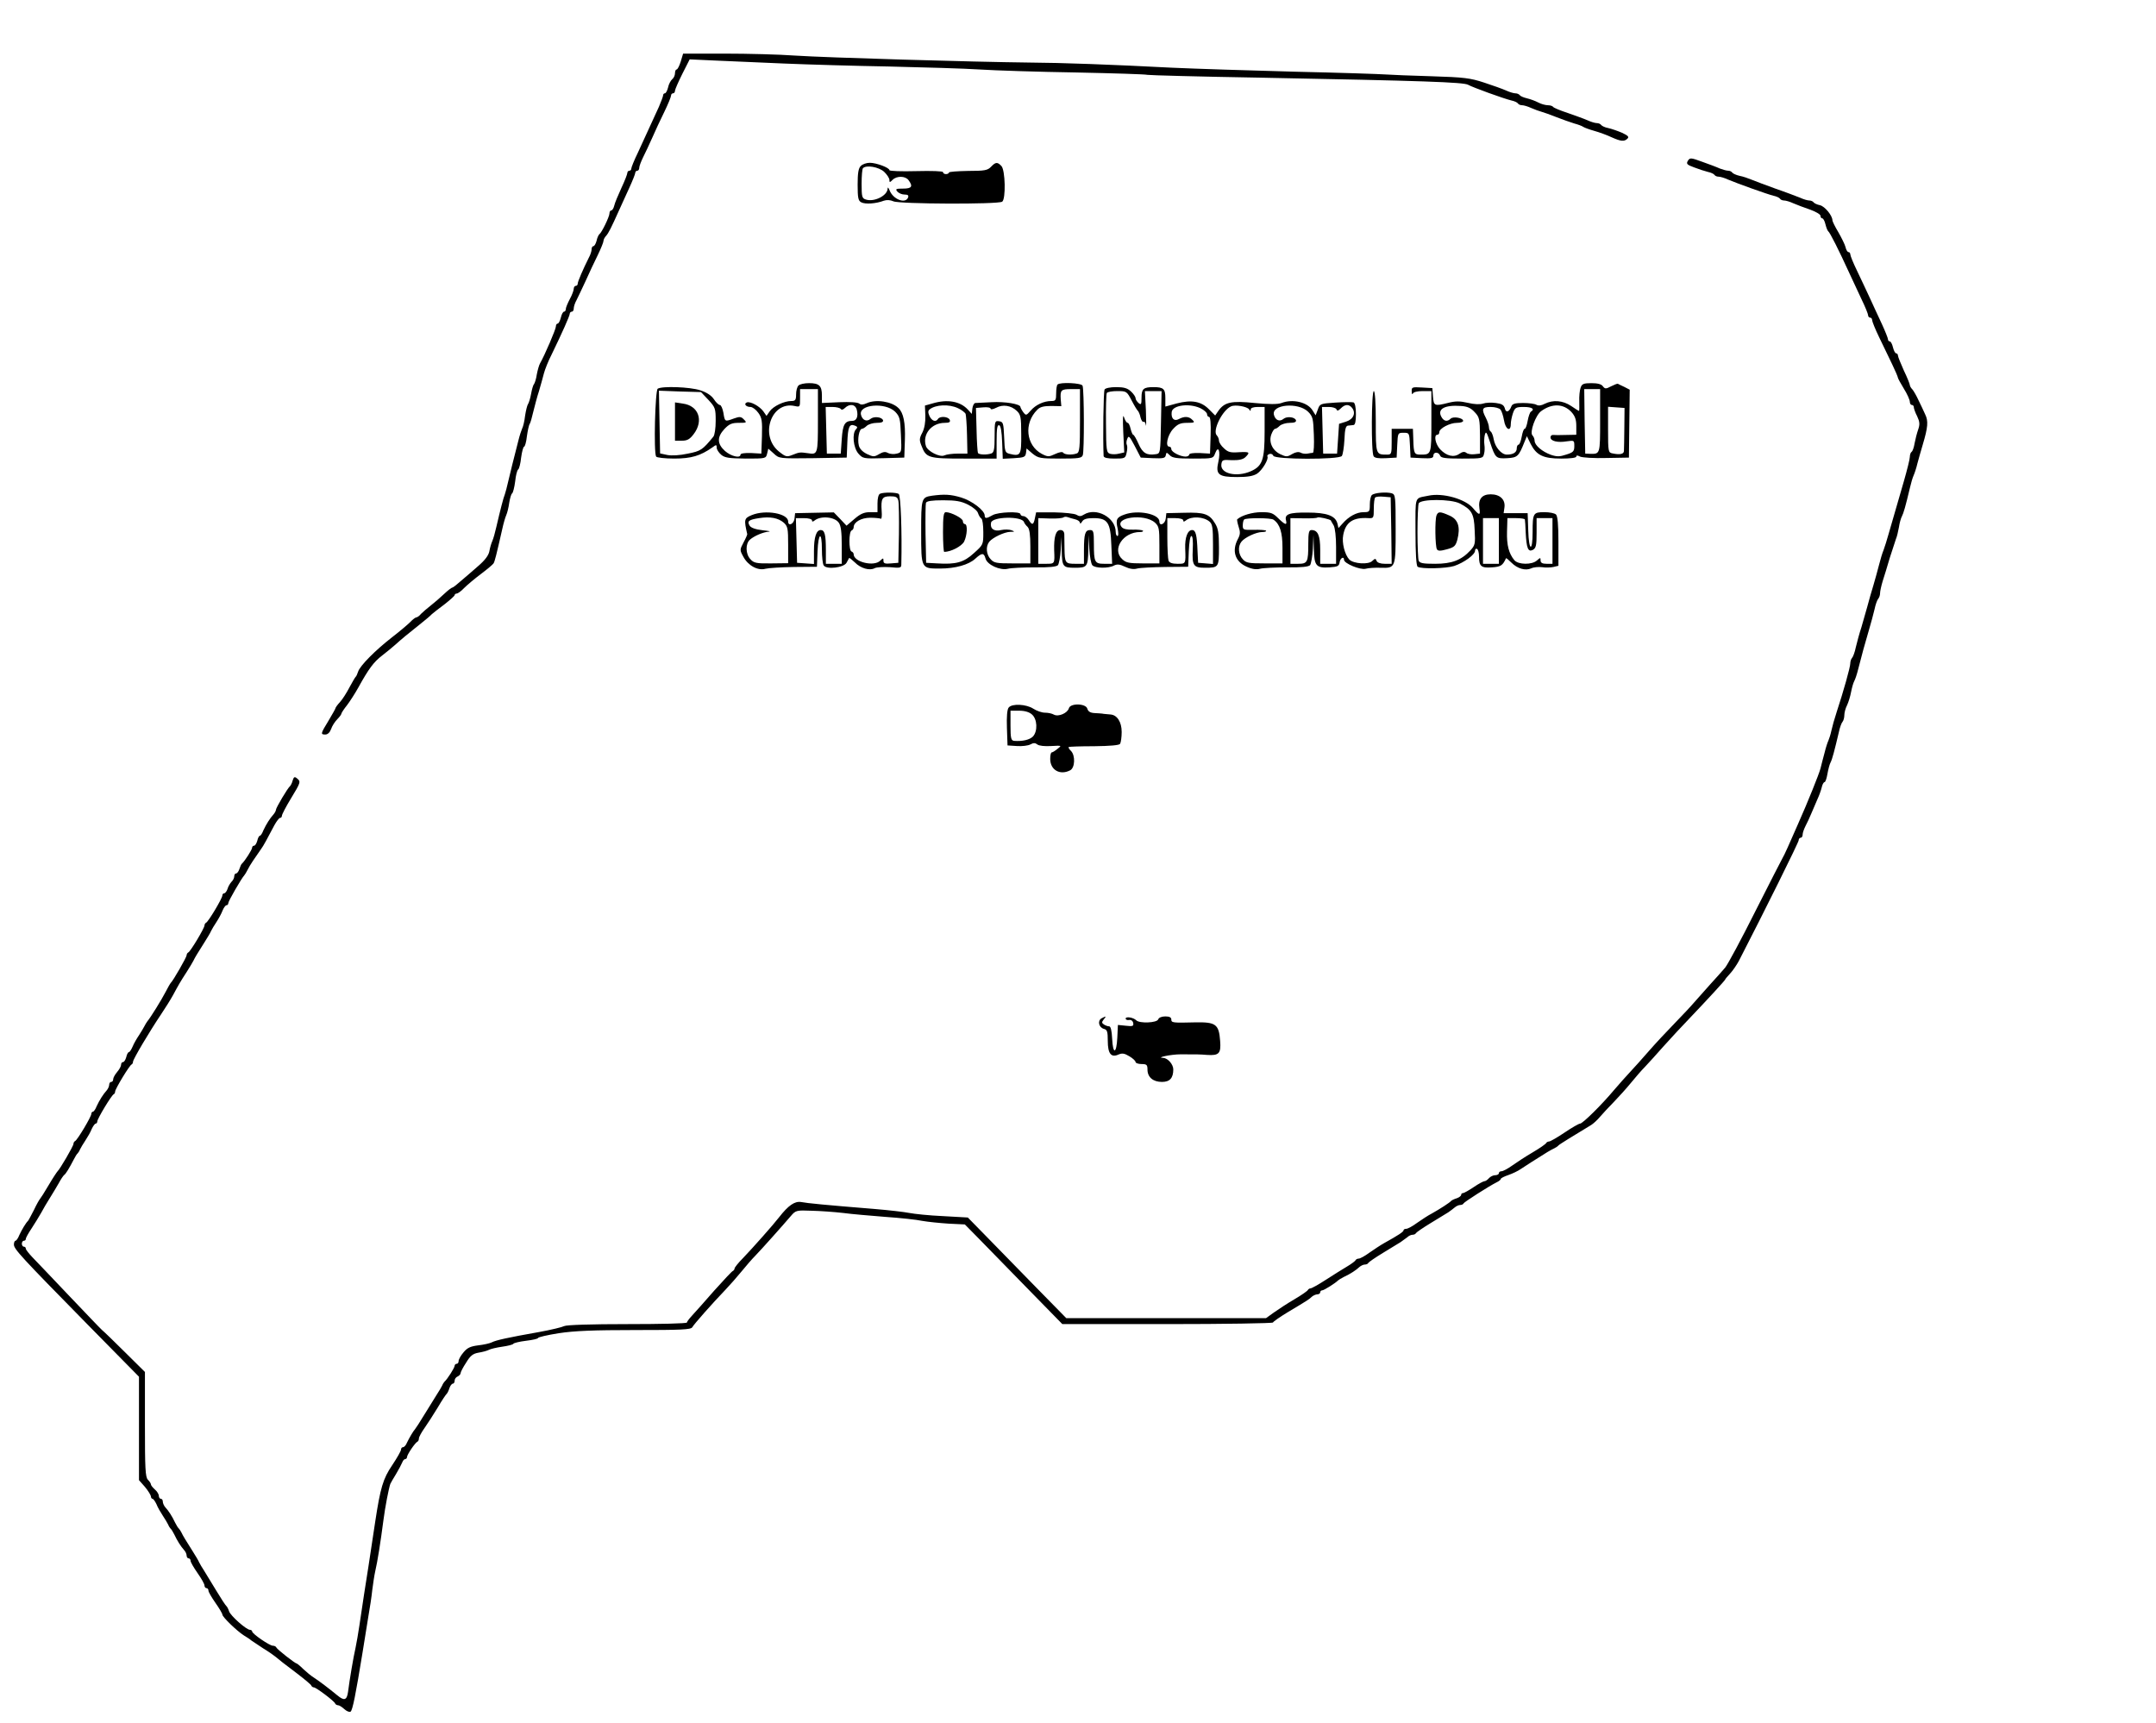<?xml version="1.0" standalone="no"?>
<!DOCTYPE svg PUBLIC "-//W3C//DTD SVG 20010904//EN"
 "http://www.w3.org/TR/2001/REC-SVG-20010904/DTD/svg10.dtd">
<svg version="1.0" xmlns="http://www.w3.org/2000/svg"
 width="1086pt" height="868pt" viewBox="0 0 1086 868"
 preserveAspectRatio="xMidYMid meet">
<g transform="translate(0,868) scale(0.1,-0.1)"
fill="#000000" stroke="none">
<path d="M3429 8370 c-7 -22 -16 -40 -21 -40 -4 0 -8 -8 -8 -19 0 -10 -6 -24
-14 -30 -8 -7 -18 -26 -21 -42 -4 -16 -11 -29 -16 -29 -5 0 -9 -5 -9 -11 0 -5
-10 -31 -21 -57 -41 -90 -72 -158 -105 -229 -19 -39 -34 -76 -34 -82 0 -6 -4
-11 -10 -11 -5 0 -10 -5 -10 -11 0 -6 -13 -40 -30 -76 -16 -35 -33 -75 -36
-89 -3 -13 -10 -24 -15 -24 -5 0 -9 -7 -9 -15 0 -16 -39 -97 -51 -105 -4 -3
-11 -18 -14 -33 -4 -15 -11 -27 -16 -27 -5 0 -9 -7 -9 -16 0 -9 -6 -28 -14
-42 -28 -56 -56 -120 -56 -131 0 -6 -4 -11 -10 -11 -5 0 -10 -7 -10 -15 0 -8
-9 -32 -20 -52 -11 -21 -20 -43 -20 -50 0 -7 -4 -13 -9 -13 -5 0 -12 -13 -16
-30 -4 -16 -11 -30 -16 -30 -5 0 -9 -7 -9 -15 0 -13 -55 -142 -80 -186 -5 -9
-12 -34 -16 -55 -3 -22 -10 -43 -14 -49 -5 -5 -11 -28 -15 -50 -4 -22 -11 -44
-15 -50 -4 -5 -11 -32 -15 -59 -3 -27 -10 -56 -15 -65 -4 -9 -13 -36 -19 -61
-24 -94 -40 -157 -51 -205 -6 -27 -14 -57 -17 -65 -7 -16 -24 -83 -43 -165 -6
-27 -15 -59 -20 -70 -5 -11 -12 -34 -15 -52 -4 -21 -23 -46 -57 -75 -27 -24
-67 -58 -87 -75 -20 -18 -39 -33 -43 -33 -4 0 -23 -15 -41 -32 -19 -18 -49
-44 -67 -58 -18 -14 -40 -33 -49 -42 -8 -10 -19 -18 -24 -18 -4 0 -18 -10 -30
-23 -12 -12 -53 -47 -92 -77 -85 -66 -162 -144 -171 -173 -4 -12 -9 -24 -13
-27 -3 -3 -17 -27 -31 -53 -14 -27 -35 -60 -47 -73 -13 -14 -23 -28 -23 -31 0
-3 -16 -31 -35 -63 -41 -67 -41 -70 -16 -70 12 0 23 11 29 28 5 15 19 37 31
49 12 12 21 25 21 29 0 3 13 23 29 43 15 20 40 59 55 86 53 96 78 130 121 163
23 18 54 43 67 55 31 28 60 52 123 102 28 22 55 45 60 51 6 5 34 28 63 49 28
22 52 43 52 47 0 4 5 8 10 8 6 0 23 12 38 28 15 15 53 47 85 71 32 24 60 48
63 53 6 9 14 41 44 173 6 28 15 59 20 70 5 11 12 39 15 62 4 24 10 45 15 48 4
3 11 29 15 60 3 30 10 57 15 60 5 3 12 30 15 60 4 30 11 55 15 55 4 0 11 23
14 52 4 28 10 57 14 62 4 6 12 34 18 61 7 28 19 75 29 105 9 30 20 71 25 90 5
19 22 62 39 95 51 105 91 194 91 205 0 5 5 10 10 10 6 0 10 7 10 16 0 9 6 28
14 42 8 15 28 59 46 97 17 39 45 97 61 130 16 33 29 65 29 72 0 6 6 18 13 25
12 13 27 43 65 128 11 25 34 75 51 112 17 37 31 72 31 78 0 5 5 10 10 10 6 0
10 7 10 15 0 8 9 31 19 52 11 21 31 65 46 98 14 33 42 92 61 131 19 39 34 76
34 82 0 7 5 12 10 12 6 0 10 6 10 13 0 6 17 45 37 85 l37 73 130 -6 c72 -3
228 -10 346 -15 118 -5 357 -12 530 -15 173 -4 378 -10 455 -15 77 -5 295 -12
485 -15 190 -4 352 -9 360 -12 8 -2 260 -9 560 -14 832 -16 1032 -23 1055 -36
23 -13 177 -69 218 -79 15 -3 30 -10 33 -15 3 -5 12 -9 21 -9 8 0 29 -6 46
-14 18 -8 41 -16 52 -19 11 -3 45 -15 75 -27 30 -12 71 -26 90 -32 19 -5 40
-13 45 -17 6 -4 30 -13 55 -20 25 -7 64 -21 87 -32 49 -22 65 -23 81 -7 9 9 2
15 -27 29 -21 9 -52 20 -70 24 -17 3 -33 11 -36 16 -4 5 -13 9 -22 9 -8 0 -29
6 -46 14 -18 8 -63 24 -100 37 -37 12 -70 26 -73 30 -3 5 -15 9 -27 9 -12 0
-34 6 -49 14 -15 8 -40 17 -57 21 -17 4 -33 11 -36 16 -4 5 -13 9 -22 9 -8 0
-29 6 -46 14 -18 8 -68 26 -111 40 -70 23 -101 27 -265 32 -102 3 -206 7 -231
9 -25 2 -232 9 -460 14 -228 6 -505 15 -615 20 -308 16 -555 25 -720 26 -282
3 -1030 25 -1178 35 -81 6 -242 10 -357 10 l-209 0 -12 -40z"/>
<path d="M8502 7870 c-9 -15 -5 -20 31 -33 23 -9 54 -19 70 -23 15 -3 30 -10
33 -15 3 -5 12 -9 21 -9 8 0 29 -6 46 -14 47 -20 198 -74 230 -82 15 -3 30
-10 33 -15 3 -5 12 -9 21 -9 8 0 29 -6 46 -14 18 -8 56 -22 85 -32 28 -10 52
-24 52 -31 0 -7 4 -13 9 -13 5 0 12 -13 16 -30 4 -16 10 -32 14 -35 8 -5 53
-94 106 -210 15 -33 43 -92 61 -131 19 -39 34 -76 34 -83 0 -6 5 -11 10 -11 6
0 10 -6 10 -12 0 -7 16 -47 36 -88 20 -41 49 -102 65 -135 16 -33 29 -64 29
-68 0 -3 14 -29 30 -55 17 -27 30 -57 30 -66 0 -9 5 -16 10 -16 6 0 10 -5 10
-11 0 -6 7 -27 17 -46 13 -28 14 -41 5 -67 -6 -17 -14 -48 -18 -69 -3 -20 -10
-40 -15 -43 -5 -3 -9 -15 -9 -26 0 -11 -14 -66 -30 -122 -29 -99 -45 -154 -77
-266 -8 -30 -20 -66 -25 -80 -6 -14 -16 -47 -23 -75 -7 -27 -20 -75 -29 -105
-9 -30 -23 -77 -30 -105 -8 -27 -21 -75 -30 -105 -10 -30 -22 -75 -28 -100 -5
-25 -14 -49 -19 -54 -5 -6 -9 -18 -9 -28 0 -19 -35 -143 -68 -243 -11 -33 -23
-76 -27 -95 -4 -19 -11 -41 -15 -50 -4 -8 -13 -35 -19 -60 -7 -25 -16 -61 -21
-81 -8 -30 -63 -167 -115 -284 -45 -103 -67 -152 -75 -165 -5 -8 -67 -130
-138 -270 -70 -140 -139 -268 -152 -284 -14 -16 -47 -54 -75 -84 -27 -30 -63
-71 -80 -90 -16 -19 -61 -67 -100 -107 -38 -39 -97 -102 -130 -140 -33 -38
-76 -86 -95 -106 -19 -20 -55 -61 -80 -90 -61 -73 -158 -169 -171 -169 -6 0
-41 -20 -78 -45 -37 -25 -72 -45 -78 -45 -6 0 -13 -4 -15 -8 -1 -4 -32 -26
-68 -47 -36 -21 -83 -52 -104 -67 -21 -15 -45 -28 -53 -28 -7 0 -13 -4 -13
-10 0 -5 -8 -10 -19 -10 -10 0 -24 -7 -31 -15 -7 -8 -17 -15 -22 -15 -6 0 -30
-13 -55 -30 -24 -16 -48 -30 -54 -30 -5 0 -9 -4 -9 -9 0 -5 -10 -13 -22 -17
-13 -4 -25 -10 -28 -13 -7 -9 -57 -41 -98 -64 -18 -9 -51 -31 -74 -47 -23 -17
-47 -30 -55 -30 -7 0 -13 -3 -13 -7 0 -8 -26 -25 -98 -65 -18 -10 -51 -32 -74
-48 -23 -17 -47 -30 -54 -30 -7 0 -14 -4 -16 -8 -1 -4 -21 -19 -43 -32 -22
-13 -70 -43 -107 -67 -37 -24 -71 -43 -77 -43 -5 0 -11 -4 -13 -8 -1 -4 -32
-26 -68 -47 -36 -21 -83 -52 -104 -67 l-39 -28 -503 0 -503 0 -153 156 c-84
86 -196 201 -248 254 l-95 97 -125 7 c-69 3 -145 11 -170 16 -25 5 -103 14
-175 20 -247 20 -340 29 -370 35 -32 5 -64 -17 -110 -76 -30 -39 -135 -157
-182 -206 -24 -24 -43 -48 -43 -53 0 -4 -4 -10 -8 -12 -5 -1 -47 -47 -95 -100
-47 -54 -97 -110 -111 -125 -14 -15 -26 -31 -26 -35 0 -5 -135 -8 -300 -8
-182 0 -307 -4 -318 -10 -9 -5 -66 -19 -127 -30 -158 -28 -217 -41 -238 -52
-10 -5 -41 -12 -68 -15 -39 -5 -55 -12 -74 -35 -14 -16 -25 -36 -25 -44 0 -8
-4 -14 -10 -14 -5 0 -10 -5 -10 -10 0 -10 -37 -68 -51 -80 -3 -3 -9 -12 -12
-20 -4 -8 -15 -27 -25 -42 -9 -15 -37 -60 -62 -100 -24 -40 -47 -75 -50 -78
-8 -8 -29 -44 -40 -67 -5 -13 -14 -23 -20 -23 -5 0 -10 -5 -10 -12 0 -7 -20
-42 -44 -78 -47 -69 -60 -115 -86 -285 -30 -201 -42 -277 -56 -365 -8 -52 -19
-124 -24 -160 -5 -36 -14 -85 -19 -110 -11 -48 -30 -160 -38 -223 -6 -42 -19
-46 -54 -17 -44 36 -87 69 -119 90 -13 8 -36 27 -52 42 -16 16 -31 28 -33 28
-8 0 -100 72 -103 81 -2 5 -10 9 -18 9 -16 0 -104 60 -104 72 0 4 -5 8 -11 8
-18 0 -98 71 -105 93 -4 12 -10 24 -14 27 -4 3 -27 38 -51 78 -24 40 -52 85
-61 100 -10 15 -21 34 -25 42 -3 8 -18 33 -32 55 -38 60 -49 78 -57 95 -4 8
-10 17 -13 20 -4 3 -12 16 -19 30 -15 32 -33 60 -50 78 -6 7 -12 20 -12 28 0
8 -4 14 -10 14 -5 0 -10 7 -10 15 0 8 -9 23 -20 32 -11 10 -20 21 -20 26 0 5
-7 15 -15 23 -13 13 -15 58 -15 279 l0 264 -99 98 c-54 54 -107 105 -118 114
-10 9 -85 88 -168 175 -82 87 -165 173 -182 191 -18 19 -33 38 -33 43 0 6 -4
10 -10 10 -5 0 -10 7 -10 15 0 8 5 15 10 15 6 0 10 4 10 9 0 6 13 29 29 53 16
24 37 59 48 78 10 19 30 53 44 75 14 22 34 56 45 75 10 19 23 38 27 41 9 6 26
35 49 79 7 14 15 27 19 30 3 3 9 12 12 20 4 8 16 29 27 45 11 17 26 42 32 58
7 15 16 27 20 27 4 0 8 5 8 11 0 13 72 133 83 137 4 2 7 8 7 14 0 12 72 132
83 136 4 2 7 8 7 14 0 12 85 155 141 238 20 30 48 74 61 98 27 50 34 63 69
117 14 22 29 47 33 55 8 17 19 35 57 95 14 22 29 47 32 55 4 8 16 29 27 45 11
17 25 42 31 58 6 15 15 27 20 27 5 0 9 5 9 11 0 10 68 127 80 139 3 3 11 16
18 30 10 21 34 56 69 106 8 10 30 50 65 117 11 20 24 37 29 37 5 0 9 5 9 11 0
6 20 45 45 86 50 82 51 86 31 102 -12 10 -16 8 -22 -11 -3 -13 -10 -25 -13
-28 -11 -8 -71 -109 -71 -119 0 -5 -6 -16 -12 -23 -19 -21 -37 -50 -51 -80 -6
-16 -14 -28 -18 -28 -4 0 -10 -11 -13 -25 -4 -14 -11 -25 -16 -25 -6 0 -10 -5
-10 -10 0 -10 -38 -69 -51 -80 -4 -3 -9 -15 -13 -27 -4 -13 -12 -23 -17 -23
-5 0 -9 -6 -9 -14 0 -8 -6 -21 -14 -28 -7 -8 -17 -24 -20 -36 -4 -12 -12 -22
-17 -22 -5 0 -9 -5 -9 -11 0 -14 -71 -133 -82 -137 -4 -2 -8 -8 -8 -14 0 -13
-71 -132 -82 -136 -4 -2 -8 -8 -8 -14 0 -10 -68 -128 -79 -138 -3 -3 -15 -23
-26 -45 -20 -39 -76 -130 -93 -150 -4 -5 -11 -17 -15 -25 -4 -8 -16 -28 -27
-45 -11 -16 -26 -42 -32 -57 -7 -16 -15 -28 -19 -28 -4 0 -10 -11 -13 -25 -4
-14 -11 -25 -16 -25 -6 0 -10 -6 -10 -13 0 -8 -9 -24 -20 -37 -11 -13 -20 -29
-20 -37 0 -7 -4 -13 -10 -13 -5 0 -10 -6 -10 -14 0 -8 -6 -21 -12 -28 -19 -21
-37 -50 -51 -80 -6 -16 -15 -28 -19 -28 -4 0 -8 -5 -8 -11 0 -14 -71 -133 -82
-137 -4 -2 -8 -8 -8 -14 0 -11 -69 -129 -80 -138 -3 -3 -24 -34 -45 -70 -21
-36 -41 -67 -44 -70 -3 -3 -17 -27 -30 -55 -14 -27 -27 -52 -30 -55 -10 -9
-31 -44 -44 -72 -6 -16 -15 -28 -19 -28 -4 0 -8 -9 -8 -19 0 -23 34 -60 372
-404 l258 -262 0 -260 0 -261 30 -34 c16 -19 29 -41 30 -47 0 -7 4 -13 8 -13
4 0 13 -12 20 -27 6 -16 21 -41 32 -58 11 -16 23 -37 27 -45 3 -8 9 -17 12
-20 4 -3 12 -16 19 -30 15 -32 33 -60 49 -78 7 -7 13 -20 13 -28 0 -8 5 -14
10 -14 6 0 10 -6 10 -13 0 -6 16 -34 35 -61 19 -27 35 -55 35 -63 0 -7 5 -13
10 -13 6 0 10 -6 10 -13 0 -6 16 -34 35 -61 19 -27 35 -54 35 -59 0 -12 71
-81 108 -105 15 -9 32 -20 37 -25 6 -4 33 -22 60 -40 28 -17 55 -36 62 -42 24
-20 39 -32 108 -84 39 -30 72 -57 73 -62 2 -5 8 -9 13 -9 11 0 103 -69 107
-81 2 -5 9 -9 15 -9 6 0 20 -9 32 -20 11 -10 25 -16 31 -12 10 7 26 88 60 297
9 55 22 136 29 180 8 44 17 105 20 135 4 30 10 73 15 95 11 46 27 147 41 255
9 70 27 162 35 185 3 6 15 28 29 50 13 22 27 48 31 58 3 9 10 17 15 17 5 0 9
5 9 10 0 12 41 73 53 78 4 2 7 9 7 16 0 7 13 31 28 52 15 21 45 68 67 104 21
36 42 67 46 70 3 3 9 15 13 28 4 12 12 22 17 22 5 0 9 7 9 15 0 9 7 18 15 21
8 4 15 11 15 17 0 5 12 29 28 53 21 35 34 45 62 50 19 3 42 9 52 14 9 5 39 12
67 16 28 4 54 10 57 15 2 4 31 11 64 15 33 4 60 10 60 14 0 4 47 15 104 24 78
12 176 16 385 16 231 0 281 2 288 14 8 15 99 118 168 190 22 23 58 64 80 91
22 27 53 63 70 80 33 34 138 152 179 200 24 28 28 29 104 26 43 -1 114 -6 157
-11 44 -6 141 -14 215 -20 74 -5 158 -14 185 -20 28 -5 87 -11 133 -14 l82 -4
68 -69 c37 -38 147 -151 245 -251 l178 -182 529 0 c290 0 530 4 532 8 2 5 35
28 73 51 107 64 108 65 123 79 7 6 20 12 28 12 8 0 14 5 14 10 0 6 5 10 10 10
9 0 66 36 80 50 3 3 16 11 30 18 32 15 60 33 78 50 7 6 19 12 27 12 7 0 15 3
17 8 2 4 35 27 73 50 39 24 79 48 90 55 10 7 25 18 33 24 7 7 19 13 27 13 7 0
15 3 17 8 2 4 35 27 73 50 39 24 79 48 90 55 10 7 25 18 33 25 7 6 19 12 27
12 7 0 15 3 17 8 3 7 128 87 168 107 11 5 20 13 20 17 0 3 17 12 38 19 20 7
48 20 62 30 22 15 74 48 135 86 11 7 27 15 35 19 8 4 17 10 20 14 4 5 77 50
165 103 11 7 31 25 45 42 14 16 45 50 70 75 25 26 63 68 85 95 22 27 53 63 70
80 16 17 59 64 95 105 36 40 94 103 130 140 85 89 180 192 180 196 0 2 11 15
24 29 14 15 33 43 44 63 129 250 302 599 302 609 0 7 5 13 10 13 6 0 10 7 10
16 0 9 7 28 14 42 8 15 22 45 31 67 9 22 23 54 30 70 8 17 17 42 21 58 3 15
10 27 14 27 5 0 11 19 15 42 4 23 11 49 16 58 8 15 20 61 41 150 5 25 14 49
19 54 5 6 9 21 9 33 0 13 6 36 14 51 7 15 16 44 20 66 4 21 11 46 16 55 5 9
14 36 20 61 16 64 36 136 55 200 9 30 21 75 27 100 5 25 14 49 19 54 5 6 9 18
9 28 0 9 6 37 13 60 8 24 24 77 36 118 13 41 27 84 31 95 5 11 11 37 15 59 3
21 10 46 15 55 8 15 18 49 41 146 5 22 13 49 18 60 5 11 14 38 19 60 6 22 18
65 27 95 26 87 29 119 12 153 -8 18 -23 50 -34 72 -10 22 -24 46 -30 53 -7 7
-13 17 -13 22 0 5 -13 38 -30 73 -16 36 -30 70 -30 76 0 6 -4 11 -9 11 -5 0
-12 14 -16 30 -4 17 -11 30 -16 30 -5 0 -9 5 -9 10 0 6 -14 41 -31 78 -17 37
-45 96 -61 132 -17 36 -45 97 -64 136 -19 39 -34 76 -34 83 0 6 -4 11 -9 11
-5 0 -12 11 -15 25 -3 13 -20 47 -36 75 -17 28 -30 55 -30 60 0 24 -38 70 -62
76 -15 3 -30 10 -33 15 -4 5 -13 9 -22 9 -8 0 -29 6 -46 14 -18 7 -72 28 -122
45 -49 18 -104 38 -120 45 -17 7 -45 17 -62 20 -18 4 -35 12 -38 17 -4 5 -12
9 -20 9 -8 0 -26 5 -42 11 -15 7 -55 22 -89 34 -57 21 -62 21 -72 5z"/>
<path d="M4336 7844 c-12 -11 -16 -36 -16 -94 0 -67 3 -81 18 -89 20 -11 75
-7 114 8 15 5 32 4 48 -3 28 -14 526 -16 548 -2 19 12 16 160 -4 180 -20 21
-29 20 -52 -4 -17 -18 -32 -21 -116 -21 -53 -1 -96 -4 -96 -8 0 -4 -7 -8 -15
-8 -8 0 -15 4 -15 10 0 5 -57 7 -135 5 -74 -2 -135 0 -135 5 0 12 -65 37 -99
37 -16 0 -37 -7 -45 -16z m117 -29 c15 -14 27 -33 27 -41 0 -14 2 -14 16 0 21
21 64 20 80 -1 24 -32 17 -43 -27 -43 -36 0 -40 -2 -29 -15 7 -8 23 -15 36
-15 17 0 22 -4 18 -15 -13 -33 -75 -10 -93 36 -6 15 -10 18 -10 8 -2 -35 -68
-68 -110 -54 -19 6 -21 14 -21 79 0 40 3 76 7 79 17 17 79 6 106 -18z"/>
<path d="M4022 6738 c-7 -7 -12 -27 -12 -45 0 -28 -4 -33 -24 -33 -36 0 -91
-26 -109 -52 l-16 -23 -16 23 c-19 26 -65 51 -83 45 -17 -7 -5 -23 18 -23 10
0 28 -13 40 -30 18 -25 20 -41 18 -117 l-3 -88 -52 3 c-31 1 -53 -2 -53 -8 0
-20 -47 -9 -78 18 -40 36 -41 70 -3 111 24 25 37 31 72 31 41 0 42 1 26 17
-14 15 -22 15 -50 5 -46 -17 -46 -17 -53 28 -4 22 -12 40 -18 40 -6 0 -20 13
-30 29 -13 19 -37 35 -69 45 -51 17 -192 22 -214 8 -13 -8 -21 -322 -8 -342 3
-5 43 -10 91 -10 86 0 132 14 192 56 20 15 22 15 22 -1 0 -9 10 -25 23 -36 18
-15 39 -18 123 -19 101 0 102 0 108 25 l6 25 28 -25 c27 -25 27 -25 197 -23
l170 3 3 75 c3 80 10 97 38 86 13 -5 15 -9 6 -18 -21 -21 -14 -92 11 -122 23
-26 25 -27 128 -24 l104 3 3 89 c3 86 -7 137 -33 161 -34 33 -113 45 -159 24
-18 -8 -29 -9 -38 -2 -8 7 -49 9 -100 7 l-88 -4 0 38 c0 49 -14 62 -65 62 -23
0 -46 -5 -53 -12z m98 -177 c0 -169 -1 -172 -50 -164 -41 6 -44 5 -77 -8 -30
-12 -35 -11 -70 17 -98 80 -38 254 79 229 28 -6 28 -6 28 39 l0 46 45 0 45 0
0 -159z m-552 105 c35 -38 37 -44 37 -106 0 -37 -5 -72 -12 -80 -55 -67 -63
-72 -128 -85 -41 -9 -81 -11 -103 -7 l-37 8 -3 158 -3 158 106 -4 106 -3 37
-39z m748 -51 c8 -33 -1 -55 -23 -55 -38 0 -48 -18 -53 -92 l-5 -73 -35 0 -35
0 -3 118 -3 117 35 0 c19 0 38 -5 41 -10 4 -6 12 -4 21 5 24 23 53 19 60 -10z
m193 -9 c23 -24 26 -35 29 -116 4 -88 4 -89 -21 -95 -14 -4 -34 -2 -44 3 -13
8 -25 6 -44 -5 -25 -15 -30 -15 -62 0 -22 11 -37 26 -41 43 -8 32 2 84 16 84
5 0 16 7 24 15 9 8 31 15 51 15 23 0 33 4 31 13 -6 17 -46 21 -63 7 -19 -16
-41 -7 -48 20 -14 53 122 65 172 16z"/>
<path d="M3400 6556 l0 -96 34 0 c28 0 40 7 60 33 52 68 25 144 -55 154 l-39
6 0 -97z"/>
<path d="M5327 6743 c-4 -3 -7 -24 -7 -45 0 -34 -3 -38 -24 -38 -38 0 -79 -19
-104 -48 -23 -26 -24 -26 -38 -8 -8 11 -14 23 -14 26 0 15 -79 28 -145 24 -38
-2 -75 -4 -82 -4 -6 0 -13 -12 -15 -27 l-3 -28 -20 22 c-39 42 -103 53 -177
31 l-39 -11 2 -51 c1 -32 -4 -63 -15 -85 -15 -28 -16 -38 -5 -65 24 -63 34
-66 215 -66 l164 0 0 86 c0 64 3 85 13 82 8 -3 13 -32 15 -87 l3 -82 57 3 c51
3 57 6 60 26 l3 23 30 -26 c29 -23 38 -25 139 -25 92 0 109 2 114 17 8 19 7
330 -1 350 -5 14 -113 19 -126 6z m113 -182 c0 -136 -2 -160 -16 -165 -24 -9
-62 -7 -69 4 -3 5 -19 3 -40 -7 -32 -15 -37 -15 -68 1 -79 43 -91 154 -22 222
13 14 32 19 70 19 l51 -1 -3 34 c-3 47 1 52 53 52 l44 0 0 -159z m-615 63 c18
-8 36 -22 39 -29 2 -7 6 -55 7 -107 l2 -93 -49 0 c-27 0 -57 -4 -67 -9 -23
-11 -85 21 -93 47 -19 59 28 117 95 117 23 0 29 4 25 15 -7 17 -49 20 -59 5
-11 -18 -31 -11 -43 14 -8 18 -8 27 1 34 30 24 98 27 142 6z m297 -14 c19 -18
22 -31 22 -117 1 -106 -3 -113 -59 -99 -23 6 -24 12 -27 84 -3 71 -5 77 -25
80 -22 3 -23 1 -23 -76 0 -64 -3 -81 -16 -86 -22 -8 -62 -7 -68 2 -2 4 -6 57
-7 117 l-3 110 37 3 c20 2 37 -1 37 -7 0 -5 12 -3 28 5 33 18 75 12 104 -16z"/>
<path d="M7962 6728 c-5 -13 -8 -44 -7 -70 1 -27 0 -48 -1 -48 -2 0 -20 11
-40 25 -42 28 -91 32 -133 11 -17 -9 -32 -11 -42 -5 -8 5 -38 9 -67 9 -41 0
-54 -4 -59 -17 -11 -29 -28 -34 -33 -10 -5 17 -15 23 -45 27 -22 3 -51 2 -65
-3 -16 -5 -44 -4 -77 4 -39 9 -62 9 -97 0 -71 -18 -74 -16 -78 32 l-3 42 -52
3 c-50 3 -53 2 -52 -20 0 -13 3 -17 6 -10 3 7 23 12 49 12 l44 0 0 -154 c0
-166 0 -166 -55 -166 -31 0 -34 6 -36 74 l-2 56 -54 0 -53 0 0 -65 c0 -62 -1
-65 -24 -65 -56 0 -56 0 -56 166 0 96 -4 154 -10 154 -12 0 -14 -309 -1 -328
5 -9 25 -12 62 -10 l54 3 3 63 c3 61 3 62 32 62 29 0 29 -1 32 -62 l3 -63 58
-3 c46 -2 57 0 57 13 0 19 26 20 34 0 4 -12 26 -15 110 -15 102 0 106 1 111
23 4 13 4 34 2 47 -2 14 -1 36 2 49 6 21 9 16 26 -35 27 -82 30 -85 87 -82 52
3 58 9 87 82 l12 29 19 -39 c29 -57 63 -74 154 -74 46 0 76 4 76 10 0 7 6 7
19 0 11 -5 69 -9 133 -7 l113 2 2 171 2 171 -27 14 c-15 7 -30 14 -33 16 -3 1
-18 -5 -34 -13 -26 -14 -31 -13 -41 0 -7 11 -27 16 -58 16 -39 0 -48 -4 -54
-22z m98 -167 c0 -169 0 -168 -50 -167 l-25 1 -3 163 -2 162 40 0 40 0 0 -159z
m-632 43 c24 -25 26 -35 27 -118 l0 -91 -28 -3 c-16 -2 -34 1 -41 7 -9 7 -19
6 -35 -5 -28 -20 -65 -11 -97 23 -24 26 -33 73 -14 73 6 0 10 6 10 13 0 19 53
47 89 47 17 0 31 4 31 10 0 15 -50 24 -63 11 -17 -17 -35 -13 -47 10 -21 39
17 60 99 54 32 -2 50 -10 69 -31z m487 1 c19 -21 25 -39 25 -71 l0 -44 -52 -1
c-29 -1 -59 -1 -65 0 -7 1 -13 -5 -13 -12 0 -19 36 -28 83 -20 36 5 37 5 37
-24 0 -26 -5 -32 -41 -43 -33 -11 -47 -11 -77 -1 -44 16 -82 48 -82 71 0 9 -5
21 -11 27 -15 15 16 102 44 122 55 40 112 38 152 -4z m-357 12 c6 -7 14 -32
18 -55 7 -45 34 -60 34 -18 0 12 5 37 11 55 10 28 15 31 55 31 41 0 57 -11 35
-24 -5 -4 -12 -24 -16 -46 -4 -22 -10 -40 -15 -40 -5 0 -11 -18 -15 -40 -4
-22 -11 -40 -16 -40 -5 0 -9 -9 -9 -19 0 -20 -18 -31 -50 -31 -27 0 -59 37
-66 77 -3 18 -10 36 -15 39 -5 3 -9 13 -9 22 0 9 -7 30 -15 46 -24 46 -20 56
24 56 21 0 43 -6 49 -13z m624 -92 c-1 -55 -1 -107 -2 -116 0 -16 -19 -21 -57
-13 -22 4 -23 8 -23 120 l0 115 41 -3 42 -3 -1 -100z"/>
<path d="M5564 6718 c-6 -9 -9 -246 -5 -335 1 -9 19 -13 55 -13 52 0 55 1 61
30 4 16 4 34 1 39 -3 5 -3 19 2 30 7 19 11 15 38 -36 l30 -58 61 -3 c52 -2 62
0 65 14 3 16 4 17 20 1 13 -14 36 -17 118 -17 100 0 101 0 111 27 16 42 28 10
16 -43 -15 -65 1 -77 95 -77 53 0 81 5 100 17 26 17 60 74 52 87 -2 4 2 9 10
12 8 3 17 -1 20 -9 7 -19 329 -20 345 -1 5 7 11 44 13 82 2 54 7 70 18 71 8 1
21 2 28 3 8 1 12 19 12 55 0 34 -5 56 -12 59 -7 2 -48 2 -92 -1 -76 -5 -78 -6
-88 -35 l-11 -29 -15 24 c-25 42 -100 60 -157 38 -19 -7 -62 -7 -135 0 -118
12 -152 5 -184 -41 l-15 -22 -31 31 c-40 41 -88 49 -162 30 l-58 -16 0 43 c0
46 -9 55 -60 55 -50 0 -60 -9 -60 -52 0 -35 -2 -39 -15 -28 -8 7 -15 18 -15
24 0 7 -10 22 -23 34 -18 17 -36 22 -75 22 -29 0 -54 -5 -58 -12z m136 -55
c14 -27 28 -50 32 -53 3 -3 10 -17 13 -33 4 -15 11 -25 15 -22 5 3 10 -5 12
-17 2 -13 2 21 0 75 l-5 97 42 0 42 0 -3 -157 c-3 -157 -3 -158 -27 -161 -45
-7 -66 6 -86 52 -11 25 -23 46 -27 46 -3 0 -9 14 -13 30 -4 17 -10 30 -15 30
-5 0 -13 12 -18 28 -6 18 -7 -5 -4 -75 l5 -102 -26 -6 c-14 -4 -34 -4 -45 -1
-19 6 -20 17 -21 152 -1 79 1 149 4 154 3 6 27 10 53 10 46 0 48 -1 72 -47z
m346 -39 c19 -9 34 -23 34 -30 0 -8 5 -14 10 -14 7 0 10 -33 8 -92 l-3 -93
-52 3 c-32 1 -53 -2 -53 -8 0 -5 -8 -10 -18 -10 -27 0 -72 23 -72 38 0 6 -4
12 -10 12 -22 0 -9 59 19 89 23 25 37 31 71 31 37 0 40 2 26 15 -17 18 -40 19
-68 4 -24 -13 -40 3 -36 36 5 34 88 45 144 19z m246 -6 c6 -10 8 -10 8 0 0 7
14 12 35 12 l35 0 0 -124 c0 -143 -11 -174 -70 -200 -71 -31 -153 -12 -148 34
3 23 6 25 52 22 35 -1 55 3 68 14 27 26 23 29 -32 26 -42 -3 -54 0 -75 20 -14
12 -25 30 -25 39 0 8 -5 20 -11 26 -23 23 28 127 72 146 21 10 81 -1 91 -15z
m297 -12 c24 -24 26 -35 29 -116 2 -50 0 -90 -5 -91 -4 0 -17 -2 -27 -4 -11
-2 -27 0 -35 5 -10 5 -25 3 -42 -7 -25 -15 -30 -15 -60 -1 -41 20 -59 62 -45
100 6 16 14 28 19 28 5 0 15 7 23 15 9 8 31 15 51 15 23 0 33 4 31 13 -6 17
-46 21 -63 7 -19 -16 -41 -7 -48 20 -14 53 122 65 172 16z m221 20 c21 -26 8
-58 -30 -70 l-35 -11 -5 -75 -5 -75 -35 0 -35 0 -3 118 -3 117 35 0 c19 0 36
-6 38 -12 3 -9 9 -8 22 5 21 21 40 22 56 3z"/>
<path d="M4433 6193 c-8 -3 -13 -23 -13 -49 l0 -44 -38 0 c-29 0 -48 -8 -78
-34 l-40 -34 -32 34 -32 33 -97 -2 -98 -2 -3 -27 c-3 -28 -32 -41 -32 -15 0
41 -115 61 -184 32 -38 -16 -39 -22 -22 -96 0 -3 -8 -22 -19 -42 -19 -36 -19
-38 -1 -71 24 -45 73 -72 112 -61 16 4 81 8 144 9 l115 1 3 78 c4 95 22 103
22 10 0 -38 4 -74 9 -81 13 -22 101 -12 115 13 6 11 12 22 13 24 2 2 14 -8 29
-22 29 -30 75 -43 100 -29 10 5 44 7 76 5 52 -5 58 -4 58 13 4 163 -3 350 -13
356 -13 8 -75 9 -94 1z m92 -35 c3 -13 4 -88 3 -168 l-3 -145 -37 -3 c-30 -3
-38 0 -38 13 0 15 -1 15 -16 1 -31 -32 -134 -7 -134 32 0 6 -5 12 -11 14 -14
5 -14 101 1 106 5 2 10 9 10 16 0 26 38 48 84 48 25 0 49 -3 53 -5 4 -3 6 15
4 39 -4 62 2 74 43 74 29 0 37 -4 41 -22z m-577 -111 c20 -18 22 -30 22 -112
l0 -92 -85 -1 c-75 -1 -88 2 -105 21 -25 26 -26 79 -2 99 22 19 67 38 95 40
12 1 -2 4 -32 7 -35 4 -58 12 -65 23 -14 23 -4 30 47 38 57 9 97 1 125 -23z
m277 0 c11 -15 15 -49 15 -114 l0 -93 -40 0 -40 0 0 69 c0 78 -6 101 -26 101
-22 0 -34 -35 -34 -105 l0 -66 -42 3 -43 3 -3 113 -3 112 41 0 c23 0 40 -5 40
-11 0 -8 4 -8 13 -1 31 25 101 19 122 -11z"/>
<path d="M6910 6186 c-6 -6 -10 -27 -10 -48 0 -36 -2 -38 -32 -38 -35 0 -75
-22 -106 -58 l-20 -22 -5 22 c-10 40 -53 56 -151 56 -92 1 -117 -8 -108 -40 6
-26 -5 -22 -40 12 -26 26 -37 30 -84 30 -45 0 -100 -16 -122 -36 -2 -1 1 -18
7 -37 9 -27 9 -39 -4 -63 -31 -59 -14 -112 43 -138 28 -13 50 -16 69 -11 15 4
76 7 135 7 74 -1 109 3 117 11 5 7 12 44 14 82 l3 70 2 -71 c2 -85 12 -96 79
-92 41 3 48 6 51 26 3 21 22 32 22 12 0 -18 81 -52 109 -45 14 4 48 6 74 5 77
-2 77 -2 77 196 0 161 -1 173 -19 179 -27 8 -89 3 -101 -9z m98 -178 l2 -168
-35 0 c-22 0 -38 6 -41 15 -5 13 -8 12 -22 -1 -19 -19 -93 -14 -115 7 -23 24
-39 85 -31 124 12 65 50 90 127 85 26 -1 27 0 27 48 0 27 3 52 7 56 4 4 23 6
43 4 l35 -3 3 -167z m-304 50 c0 -2 7 -13 14 -25 7 -13 12 -58 12 -108 l0 -85
-40 0 -40 0 0 71 c0 72 -12 99 -44 99 -13 0 -16 -13 -16 -69 0 -93 -4 -101
-51 -101 l-39 0 0 115 0 115 66 -1 c36 -1 67 1 70 4 5 5 65 -9 68 -15z m-289
4 c32 -22 45 -64 45 -141 l0 -79 -90 0 c-80 0 -93 2 -110 21 -22 23 -26 64 -7
88 17 22 75 49 105 49 14 0 22 3 19 7 -4 3 -32 5 -62 4 -52 -1 -55 0 -55 22 0
13 3 27 7 30 9 9 135 9 148 -1z"/>
<path d="M4695 6183 c-54 -8 -55 -13 -55 -183 0 -185 0 -184 94 -184 78 0 146
19 179 50 33 30 43 30 51 1 8 -32 74 -62 113 -52 15 4 76 7 135 7 73 -1 109 3
117 11 5 7 12 42 14 77 l3 65 2 -71 c2 -79 6 -84 67 -84 61 0 65 5 67 89 l2
76 3 -70 c2 -38 9 -75 15 -82 13 -16 82 -17 109 -2 16 8 29 7 56 -6 23 -11 44
-14 61 -9 15 4 79 7 142 8 l115 1 3 78 c2 45 7 77 13 77 7 0 9 -26 7 -69 -4
-80 4 -91 61 -91 70 0 71 2 71 102 0 73 -4 97 -20 122 -28 47 -54 56 -155 53
l-90 -2 -3 -27 c-3 -28 -32 -41 -32 -15 0 38 -108 60 -176 35 -40 -14 -45 -25
-34 -72 4 -21 4 -36 -1 -36 -5 0 -9 9 -9 20 0 73 -98 126 -160 88 -15 -10 -24
-10 -38 -1 -11 6 -60 11 -111 12 l-92 0 -6 -29 c-7 -35 -14 -37 -31 -10 -7 11
-19 20 -27 20 -8 0 -15 5 -15 10 0 15 -112 11 -140 -5 -31 -18 -40 -18 -40 -2
0 26 -65 75 -119 91 -53 16 -85 17 -146 9z m181 -45 c24 -12 47 -31 50 -42 4
-12 11 -24 17 -28 6 -3 10 -34 10 -69 0 -62 0 -63 -47 -105 -51 -47 -90 -58
-186 -52 l-55 3 -3 145 c-1 79 0 150 2 157 4 9 29 13 87 13 64 0 91 -5 125
-22z m282 -88 c2 -6 10 -17 18 -24 10 -10 14 -40 14 -99 l0 -85 -90 0 c-80 0
-93 2 -110 21 -22 23 -26 64 -7 88 17 21 75 49 106 50 23 0 24 1 6 8 -11 4
-34 5 -52 1 -36 -9 -57 7 -51 37 6 31 156 34 166 3z m258 14 c13 -3 24 -11 24
-18 0 -6 5 -3 11 7 7 12 23 17 57 17 72 0 86 -22 90 -137 l4 -93 -40 0 c-48 0
-52 8 -52 101 0 61 -2 69 -19 69 -25 0 -31 -19 -31 -101 l0 -69 -44 0 c-50 0
-53 4 -54 78 0 28 -1 61 -1 72 -1 13 -8 20 -20 20 -23 0 -33 -36 -31 -102 3
-68 3 -68 -40 -68 l-40 0 0 115 0 115 60 -2 c33 -1 63 2 67 6 4 3 13 4 21 1 8
-3 25 -8 38 -11z m402 -17 c20 -18 22 -30 22 -113 l0 -92 -82 0 c-71 0 -86 3
-105 21 -54 49 4 137 89 137 12 0 18 3 15 7 -4 3 -27 6 -51 5 -28 -1 -48 3
-56 13 -41 49 115 70 168 22z m275 5 c14 -12 17 -32 17 -114 l0 -99 -37 3 -38
3 -3 60 c-3 80 -9 105 -27 105 -23 0 -37 -37 -35 -93 3 -79 3 -77 -39 -77 -26
0 -41 5 -45 16 -3 9 -6 60 -6 115 l0 99 40 0 c23 0 40 -5 40 -11 0 -8 4 -8 13
-1 28 23 90 20 120 -6z"/>
<path d="M4750 6000 c0 -55 3 -100 6 -100 34 0 87 28 100 51 16 32 19 89 4 89
-5 0 -10 7 -10 15 0 14 -59 45 -86 45 -11 0 -14 -22 -14 -100z"/>
<path d="M7195 6183 c-72 -15 -65 5 -65 -183 0 -108 4 -171 11 -175 19 -12
143 -9 184 4 50 17 105 57 105 77 0 8 5 12 10 9 6 -3 10 -21 10 -38 0 -50 11
-59 65 -55 45 3 54 9 71 46 1 2 13 -8 27 -22 31 -31 71 -42 100 -29 12 6 37 8
54 6 18 -3 44 -2 58 1 l25 6 0 123 c0 82 -4 127 -12 135 -7 7 -33 12 -59 12
-56 0 -59 -5 -59 -100 0 -103 -19 -97 -22 7 l-3 88 -60 0 -61 0 4 28 c6 40
-22 67 -69 67 -44 0 -64 -24 -57 -71 6 -37 -1 -36 -32 1 -38 46 -153 79 -225
63z m158 -39 c60 -31 72 -51 75 -134 4 -69 2 -77 -21 -102 -46 -50 -94 -68
-178 -68 -61 0 -78 3 -83 16 -3 9 -6 73 -6 144 0 71 3 135 6 144 9 23 162 23
207 0z m197 -189 l0 -115 -40 0 -40 0 0 115 0 115 40 0 40 0 0 -115z m131 108
c1 -5 3 -33 4 -64 4 -81 12 -101 36 -89 16 9 19 22 19 85 l0 75 40 0 40 0 0
-115 0 -115 -30 0 c-21 0 -30 5 -30 17 0 15 -1 15 -18 0 -25 -23 -94 -22 -114
1 -28 34 -39 76 -37 144 l2 68 44 0 c23 0 44 -3 44 -7z"/>
<path d="M7236 6084 c-9 -22 -7 -157 2 -171 5 -9 18 -9 50 0 37 10 44 16 53
49 16 63 4 102 -40 121 -47 21 -57 21 -65 1z"/>
<path d="M5081 5116 c-8 -9 -11 -46 -9 -103 l3 -88 47 -3 c26 -2 57 2 68 8 16
9 25 8 35 0 9 -7 37 -10 70 -8 54 3 54 3 32 -14 -12 -10 -25 -18 -29 -18 -5 0
-8 -15 -8 -33 0 -56 50 -84 101 -57 24 13 26 74 4 97 -9 8 -14 17 -12 20 3 2
60 4 128 4 82 1 126 5 131 12 4 7 8 33 8 60 0 50 -23 86 -57 88 -10 1 -25 2
-33 3 -8 2 -29 3 -46 4 -22 1 -33 8 -37 22 -7 27 -86 29 -93 2 -7 -24 -52 -44
-75 -32 -10 6 -30 10 -46 10 -15 0 -41 9 -58 20 -35 23 -107 27 -124 6z m117
-35 c27 -23 30 -84 5 -111 -17 -17 -53 -25 -95 -22 -15 2 -18 13 -18 77 l0 75
43 0 c29 0 52 -7 65 -19z"/>
<path d="M5548 3550 c-21 -13 -13 -46 13 -53 16 -4 19 -14 19 -60 0 -65 17
-86 54 -69 19 8 30 6 55 -9 17 -10 31 -23 31 -29 0 -5 14 -10 30 -10 26 0 30
-4 30 -28 0 -38 28 -62 73 -62 39 0 57 19 57 63 0 25 -27 57 -51 58 -40 1 39
18 88 18 86 0 95 0 133 -3 60 -4 71 7 66 70 -6 85 -22 96 -126 94 -114 -3
-120 -2 -120 15 0 10 -10 15 -30 15 -18 0 -33 -6 -36 -15 -7 -18 -94 -21 -110
-5 -15 15 -54 21 -54 9 0 -5 8 -9 17 -7 10 2 19 -4 21 -15 3 -16 -2 -18 -37
-14 l-40 4 -3 -64 c-4 -82 -22 -87 -26 -5 -2 40 -7 62 -15 62 -7 0 -18 4 -26
9 -12 8 -12 12 -2 25 15 18 13 19 -11 6z"/>
</g>
</svg>
